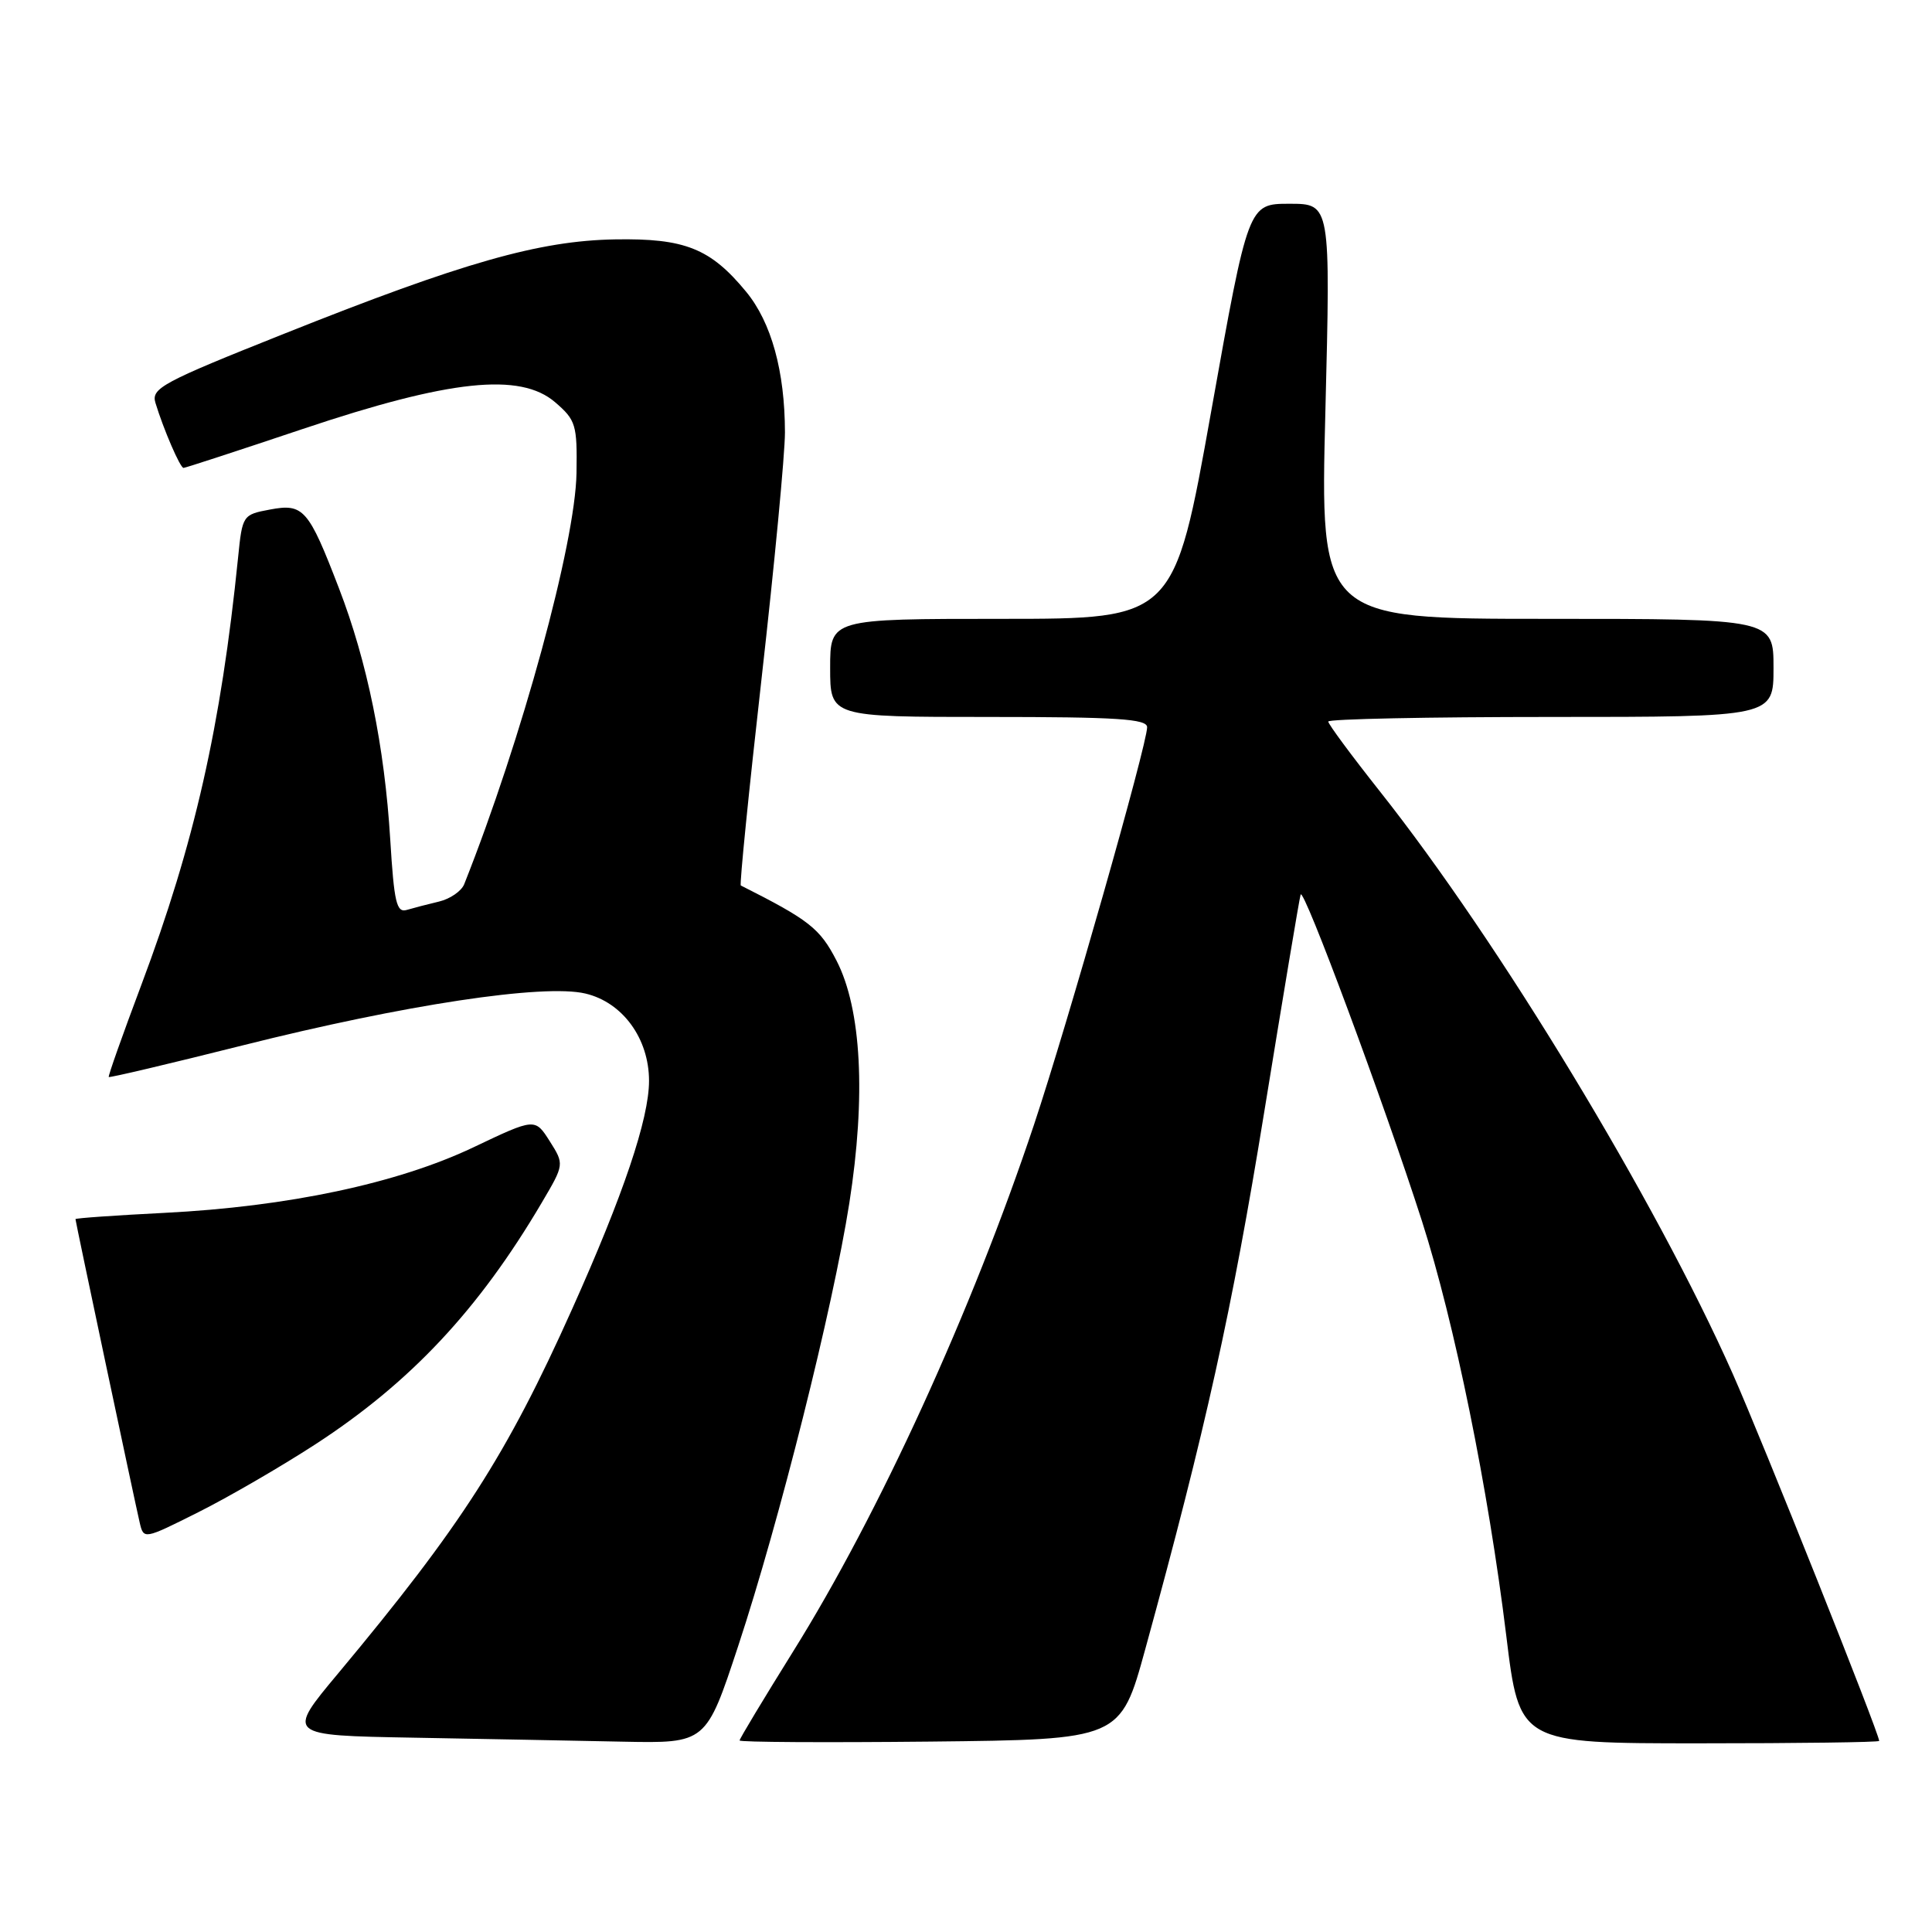 <?xml version="1.0" encoding="UTF-8" standalone="no"?>
<!DOCTYPE svg PUBLIC "-//W3C//DTD SVG 1.1//EN" "http://www.w3.org/Graphics/SVG/1.1/DTD/svg11.dtd" >
<svg xmlns="http://www.w3.org/2000/svg" xmlns:xlink="http://www.w3.org/1999/xlink" version="1.1" viewBox="0 0 256 256">
 <g >
 <path fill="currentColor"
d=" M 97.81 218.12 C 103.28 201.55 110.35 173.36 112.54 159.42 C 114.76 145.25 114.15 133.72 110.85 127.30 C 108.64 123.01 107.24 121.91 98.16 117.33 C 97.98 117.24 99.22 104.86 100.92 89.83 C 102.62 74.80 104.01 60.16 104.01 57.30 C 104.00 49.19 102.21 42.71 98.86 38.65 C 94.14 32.92 90.75 31.56 81.50 31.72 C 71.45 31.89 61.31 34.78 37.73 44.19 C 21.43 50.68 20.01 51.45 20.60 53.39 C 21.67 56.90 23.87 62.00 24.32 62.00 C 24.55 62.00 31.66 59.68 40.12 56.84 C 59.60 50.30 68.93 49.32 73.56 53.30 C 76.31 55.67 76.49 56.27 76.39 62.69 C 76.23 71.99 69.15 97.93 61.51 117.16 C 61.15 118.07 59.65 119.11 58.18 119.46 C 56.70 119.81 54.78 120.31 53.90 120.57 C 52.54 120.97 52.22 119.58 51.71 111.25 C 50.96 98.95 48.66 87.66 44.91 77.94 C 40.87 67.43 40.21 66.68 35.76 67.52 C 32.17 68.19 32.11 68.28 31.55 73.85 C 29.28 96.24 25.77 111.76 18.73 130.50 C 16.25 137.10 14.30 142.60 14.41 142.71 C 14.51 142.83 22.48 140.95 32.11 138.53 C 53.59 133.13 72.05 130.34 77.57 131.65 C 82.50 132.81 86.00 137.61 86.00 143.22 C 86.00 148.23 82.60 158.33 75.79 173.50 C 67.12 192.84 61.11 202.19 44.81 221.73 C 37.94 229.95 37.94 229.95 54.72 230.25 C 63.95 230.42 76.46 230.65 82.53 230.78 C 93.56 231.00 93.56 231.00 97.81 218.12 Z  M 151.76 218.50 C 159.77 189.33 163.25 173.60 167.50 147.45 C 170.00 132.08 172.17 119.07 172.34 118.54 C 172.70 117.38 183.39 146.15 188.41 161.78 C 192.74 175.28 197.20 197.22 199.59 216.75 C 201.33 231.00 201.33 231.00 225.16 231.00 C 238.27 231.00 249.00 230.86 249.00 230.68 C 249.00 229.68 233.49 190.81 229.58 182.00 C 219.37 159.03 198.64 124.80 182.84 104.86 C 179.08 100.11 176.00 95.95 176.00 95.61 C 176.00 95.27 189.28 95.00 205.50 95.00 C 235.00 95.00 235.00 95.00 235.00 88.50 C 235.00 82.00 235.00 82.00 204.96 82.00 C 174.92 82.00 174.92 82.00 175.62 54.50 C 176.31 27.00 176.31 27.00 170.86 27.00 C 165.40 27.00 165.40 27.00 160.49 54.50 C 155.58 82.00 155.58 82.00 132.79 82.00 C 110.00 82.00 110.00 82.00 110.00 88.50 C 110.00 95.00 110.00 95.00 131.00 95.00 C 148.04 95.00 152.00 95.26 152.00 96.36 C 152.00 98.64 141.45 135.71 137.02 149.00 C 128.80 173.64 116.48 200.59 105.08 218.85 C 101.19 225.10 98.00 230.39 98.00 230.62 C 98.00 230.85 109.36 230.91 123.23 230.77 C 148.47 230.50 148.47 230.50 151.76 218.50 Z  M 41.74 191.41 C 54.38 183.20 63.41 173.57 71.78 159.37 C 74.78 154.28 74.78 154.28 72.84 151.21 C 70.89 148.14 70.89 148.14 62.70 152.04 C 52.65 156.81 38.12 159.89 21.80 160.71 C 15.31 161.04 10.00 161.41 10.00 161.54 C 10.00 161.84 17.84 198.88 18.51 201.75 C 19.04 204.00 19.05 204.00 26.27 200.38 C 30.25 198.39 37.21 194.35 41.74 191.41 Z "/>
</g>
</svg>